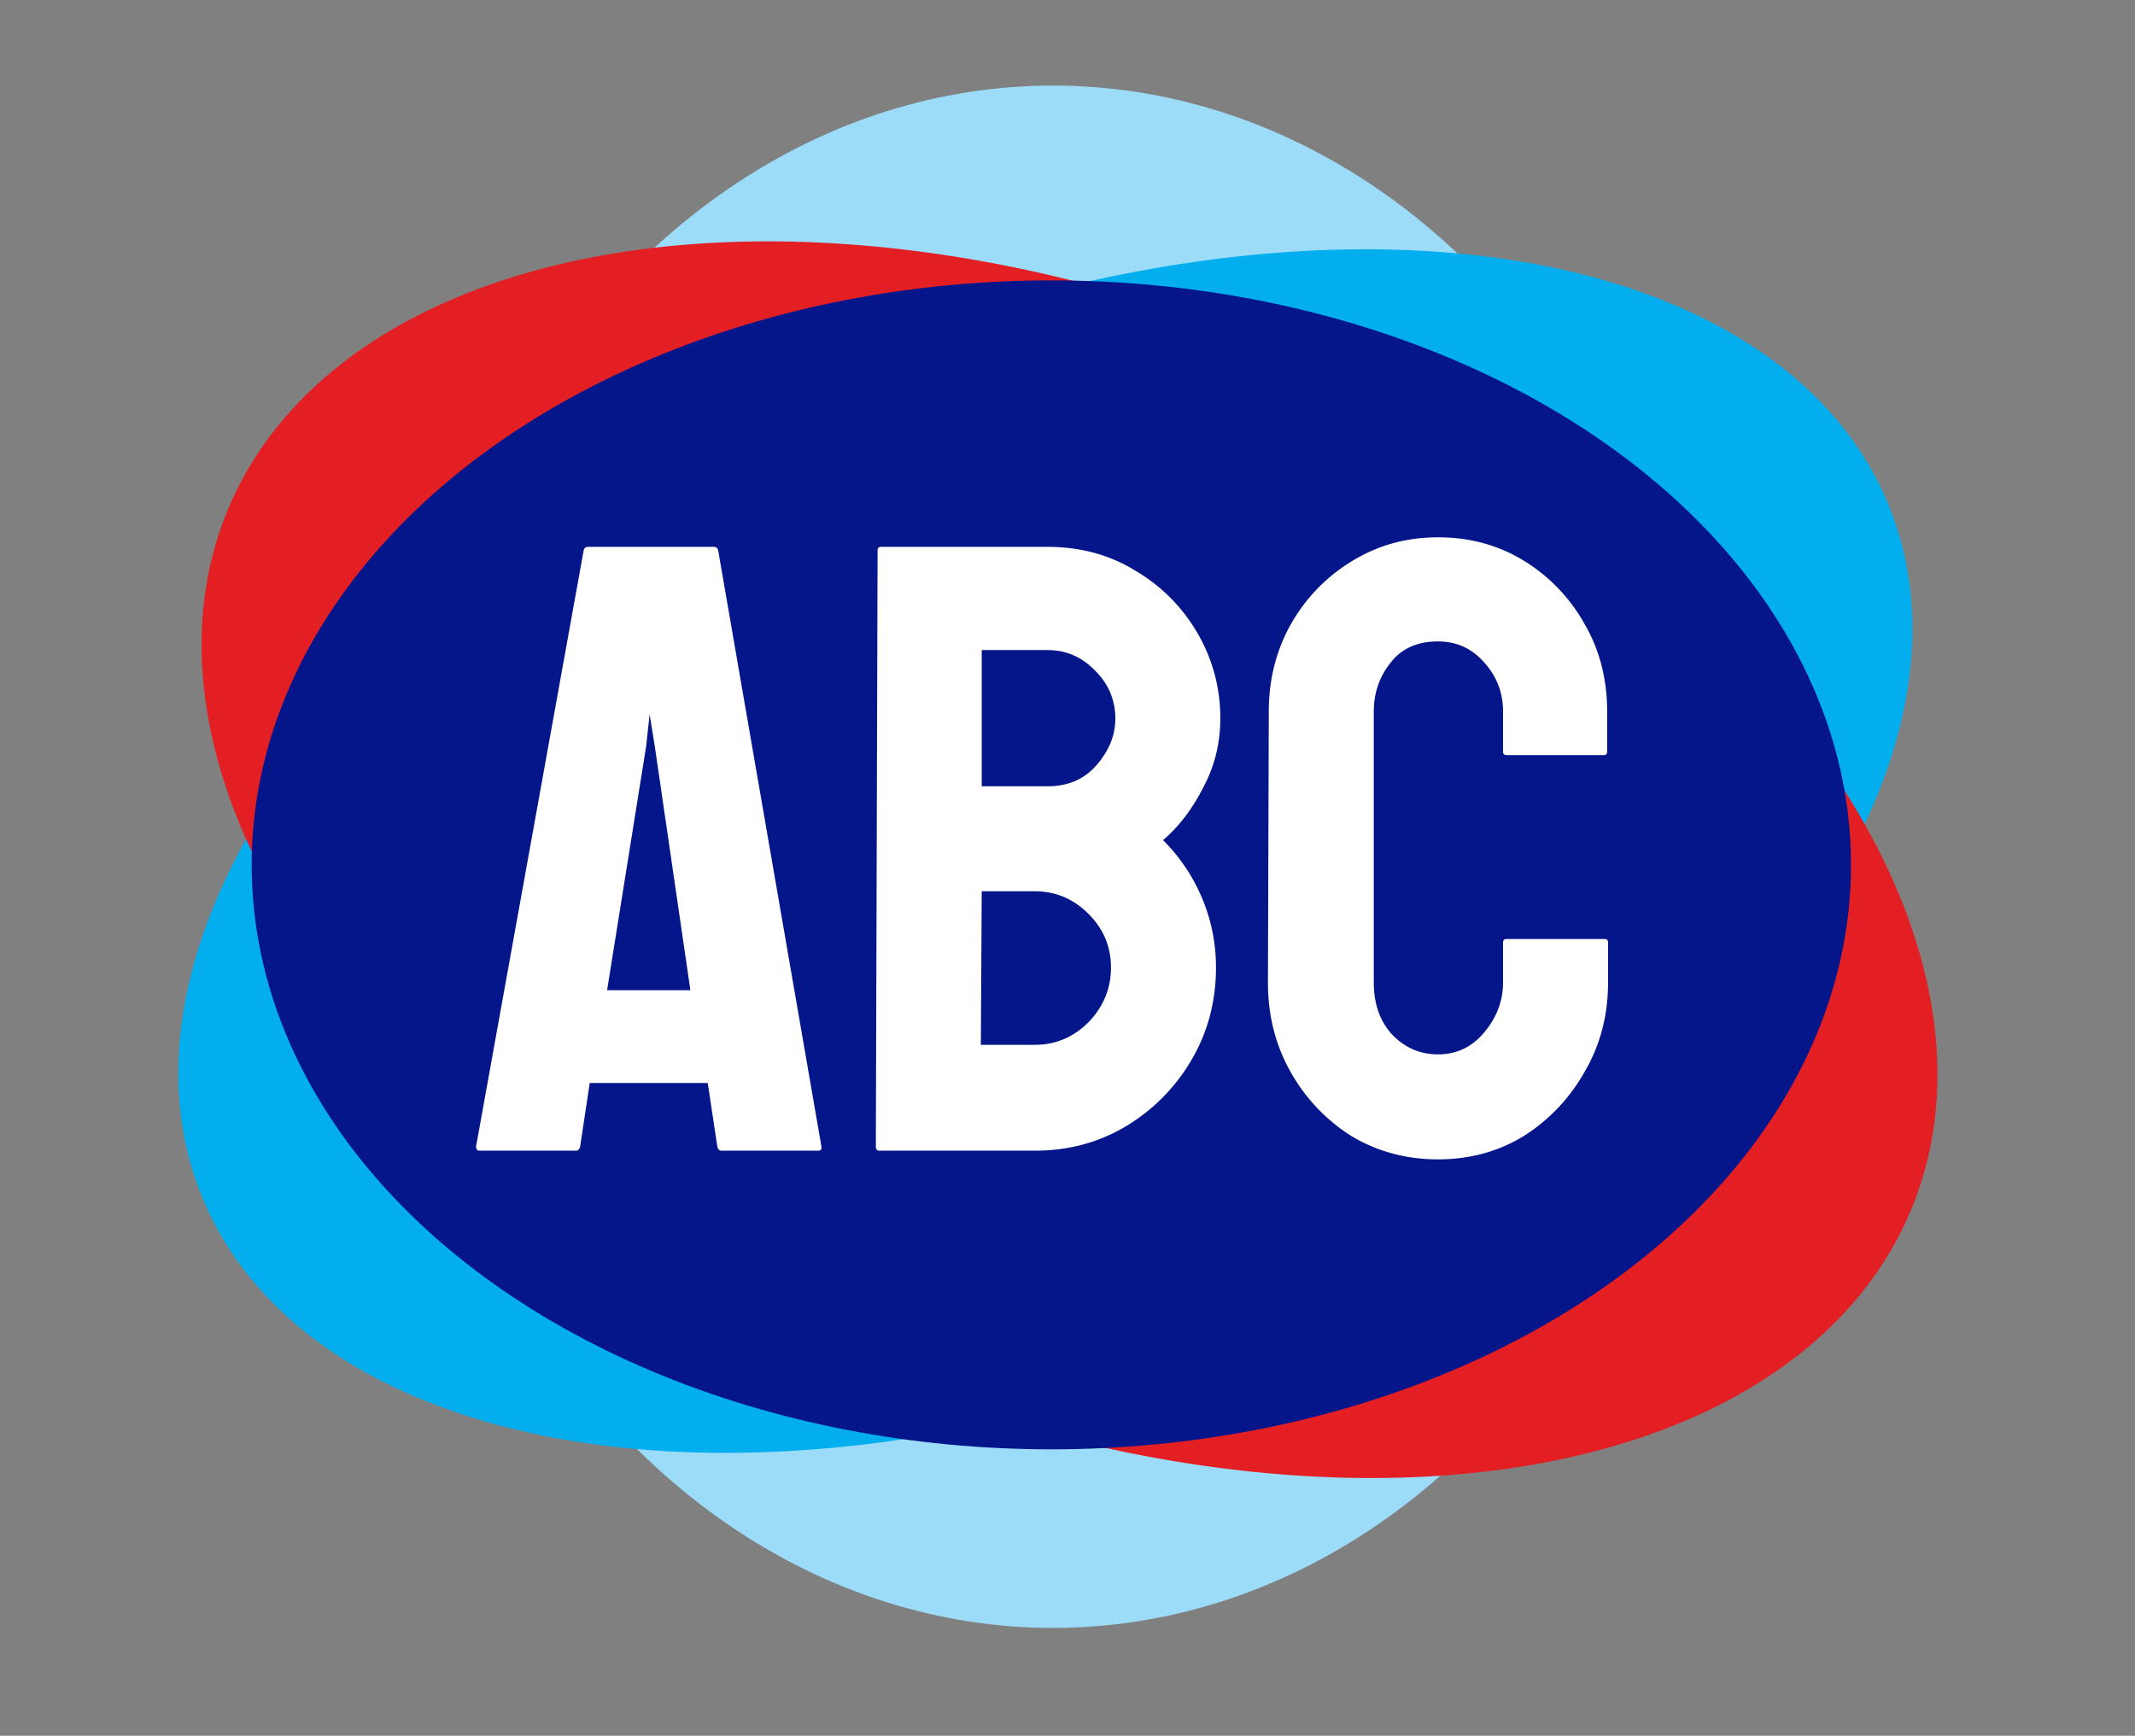<svg width="107" height="87" fill="none" xmlns="http://www.w3.org/2000/svg"><rect width="100%" height="100%" fill="#808080" stroke="none"/><ellipse cx="52.769" cy="42.942" rx="32.55" ry="38.653" fill="#9CDCF8"/><ellipse cx="52.39" cy="42.658" rx="26.663" ry="45.683" transform="rotate(67.654 52.39 42.658)" fill="#03AEEF"/><ellipse cx="53.599" cy="43.091" rx="27.671" ry="45.683" transform="rotate(112.582 53.6 43.091)" fill="#E41F24"/><ellipse cx="52.69" cy="43.349" rx="40.077" ry="29.295" fill="#05168B"/><path d="M72.068 58.11c-1.595 0-3.044-.392-4.349-1.174a9.003 9.003 0 0 1-3.043-3.218c-.754-1.334-1.131-2.827-1.131-4.48l.043-13.566c0-1.595.363-3.044 1.087-4.349a8.649 8.649 0 0 1 3.044-3.174c1.305-.812 2.754-1.218 4.349-1.218 1.594 0 3.03.392 4.305 1.174a8.65 8.65 0 0 1 3.044 3.175c.754 1.304 1.13 2.768 1.13 4.392v2c0 .116-.058.174-.174.174h-4.87c-.116 0-.174-.058-.174-.174v-2c0-.957-.319-1.783-.956-2.479-.61-.696-1.377-1.043-2.305-1.043-1.044 0-1.841.362-2.392 1.087-.55.695-.826 1.507-.826 2.435v13.567c0 1.073.304 1.942.913 2.609.638.667 1.406 1 2.305 1 .928 0 1.696-.362 2.305-1.087.637-.754.956-1.594.956-2.522v-2c0-.116.058-.174.174-.174h4.914c.116 0 .174.058.174.174v2c0 1.652-.391 3.145-1.174 4.479a9.004 9.004 0 0 1-3.044 3.218c-1.276.782-2.71 1.174-4.305 1.174Zm-27.998-.435c-.117 0-.175-.073-.175-.218l.087-29.873c0-.116.059-.174.174-.174h8.35c1.652 0 3.13.405 4.435 1.217a8.639 8.639 0 0 1 3.087 3.131 8.37 8.37 0 0 1 1.13 4.262c0 1.246-.29 2.406-.869 3.478-.55 1.073-1.217 1.943-2 2.61a9.046 9.046 0 0 1 1.957 2.913 8.875 8.875 0 0 1 .695 3.479c0 1.681-.405 3.218-1.217 4.609a9.378 9.378 0 0 1-3.305 3.348c-1.362.812-2.884 1.218-4.566 1.218H44.07ZM49.2 39.41h3.305c1.015 0 1.827-.348 2.436-1.043.637-.725.956-1.508.956-2.348 0-.928-.333-1.725-1-2.392-.667-.696-1.464-1.044-2.392-1.044h-3.304v6.827Zm-.043 12.959h2.696c1.044 0 1.942-.377 2.696-1.13.754-.784 1.13-1.697 1.13-2.74 0-1.044-.376-1.943-1.13-2.696-.754-.754-1.652-1.131-2.696-1.131h-2.652l-.044 7.697ZM23.86 57.457l5.392-29.873c.028-.116.1-.174.217-.174h6.305c.116 0 .189.058.218.174l5.174 29.873c.03.145-.029.218-.174.218h-4.826c-.116 0-.189-.073-.218-.218l-.478-3.174h-5.914l-.479 3.174c-.029.145-.101.218-.217.218h-4.827c-.116 0-.174-.073-.174-.218Zm6.566-7.827H34.6l-1.783-12.219-.26-1.609-.175 1.61-1.956 12.218Z" fill="#fff"/></svg>